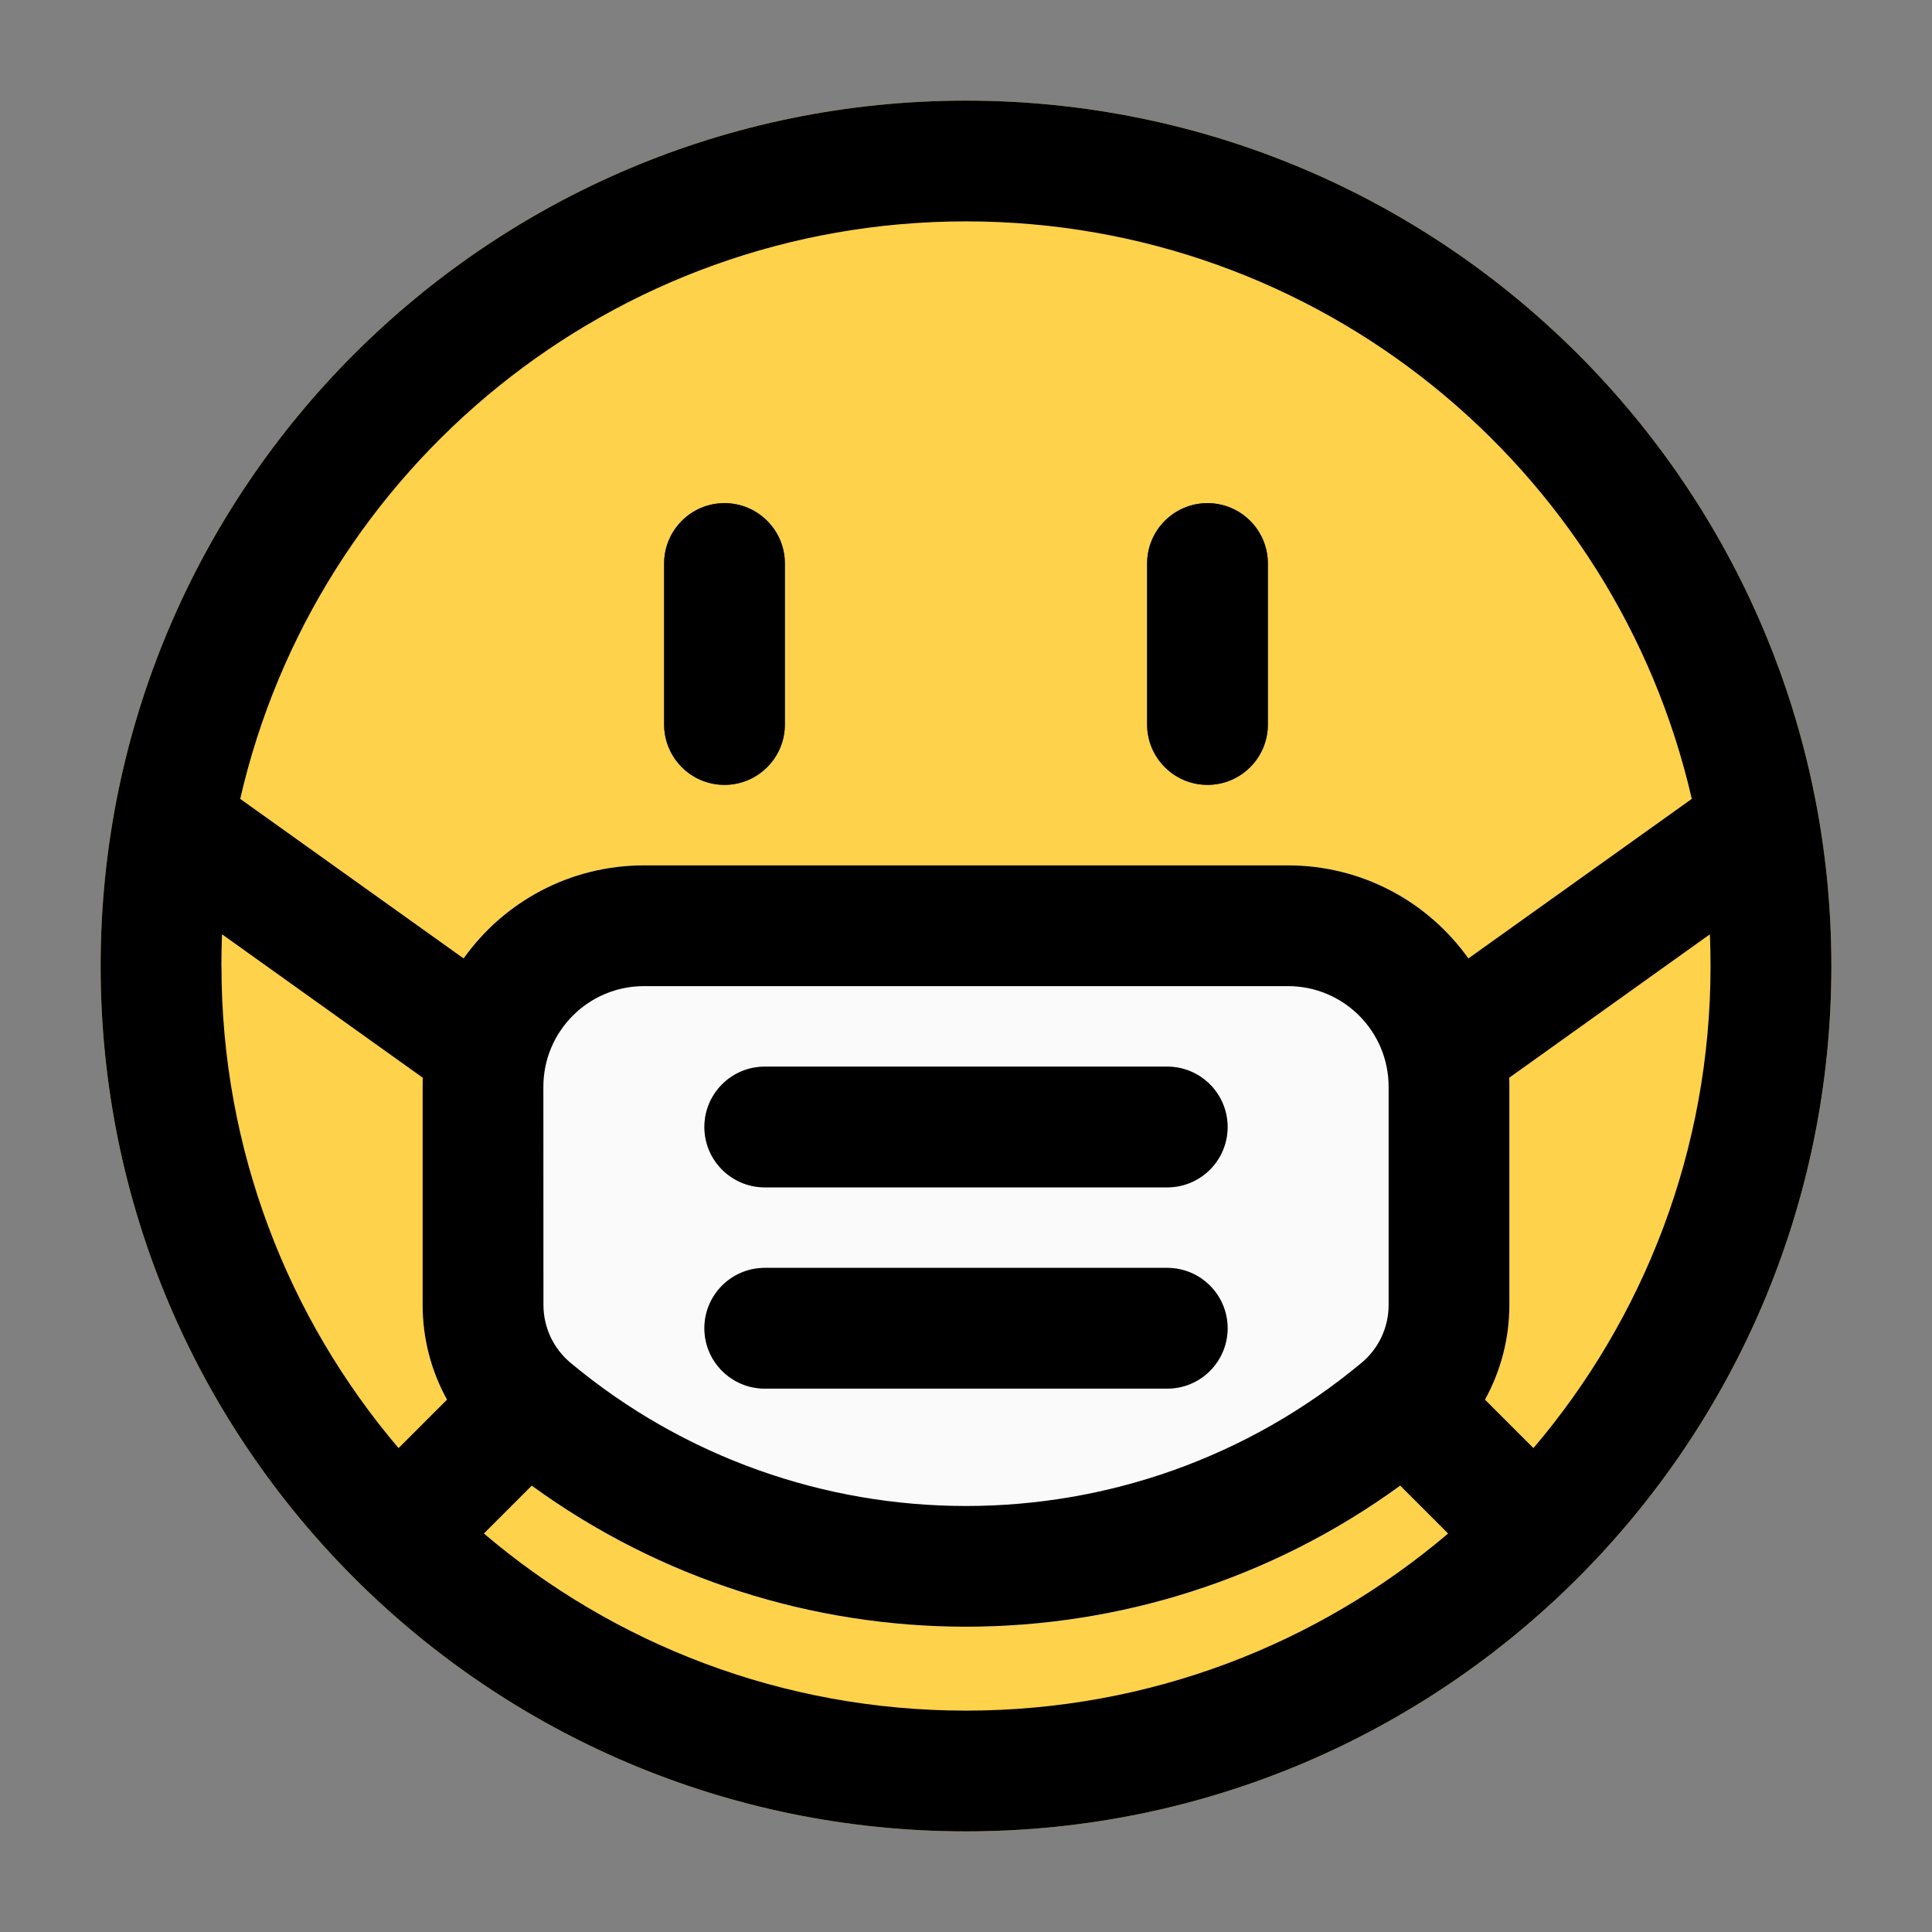 <svg fill="none" height="512" viewBox="0 0 24 24" width="512" xmlns="http://www.w3.org/2000/svg"><rect x="0" y="0" width="24" height="24" fill="#808080" stroke="none"/><g clip-rule="evenodd" fill-rule="evenodd"><path d="m12 1.25c-5.937 0-10.75 4.813-10.75 10.75 0 5.937 4.813 10.75 10.75 10.75 5.937 0 10.75-4.813 10.75-10.75 0-5.937-4.813-10.75-10.75-10.75z" fill="#ffd24b"/><path d="m9 6.25c.414 0 .75.336.75.75v2c0 .414-.336.75-.75.75s-.75-.336-.75-.75v-2c0-.414.336-.75.75-.75z" fill="#354d58"/><path d="m15 6.25c.414 0 .75.336.75.75v2c0 .414-.336.75-.75.75s-.75-.336-.75-.75v-2c0-.414.336-.75.75-.75z" fill="#354d58"/><path d="m8 10.75c-1.519 0-2.75 1.231-2.75 2.75v2.711c0 .723.321 1.408.876 1.871 3.403 2.836 8.345 2.836 11.748 0 .555-.463.876-1.148.876-1.871v-2.711c0-1.519-1.231-2.75-2.75-2.75h-4z" fill="#fafafa"/><path d="m8.75 14c0-.414.336-.75.75-.75h5c.414 0 .75.336.75.75s-.336.75-.75.75h-5c-.414 0-.75-.336-.75-.75z" fill="#bcbcbc"/><path d="m8.75 16.5c0-.414.336-.75.75-.75h5c.414 0 .75.336.75.75s-.336.75-.75.75h-5c-.414 0-.75-.336-.75-.75z" fill="#bcbcbc"/></g><path d="m9.75 7c0-.414-.336-.75-.75-.75s-.75.336-.75.75v2c0 .414.336.75.75.75s.75-.336.75-.75z" fill="#000"/><path d="m15 6.25c.414 0 .75.336.75.75v2c0 .414-.336.75-.75.75s-.75-.336-.75-.75v-2c0-.414.336-.75.75-.75z" fill="#000"/><path d="m8.75 14c0-.414.336-.75.75-.75h5c.414 0 .75.336.75.75s-.336.75-.75.75h-5c-.414 0-.75-.336-.75-.75z" fill="#000"/><path d="m9.5 15.75c-.414 0-.75.336-.75.75s.336.75.75.75h5c.414 0 .75-.336.75-.75s-.336-.75-.75-.75z" fill="#000"/><path clip-rule="evenodd" d="m12 1.25c-5.937 0-10.75 4.813-10.75 10.75 0 5.937 4.813 10.75 10.75 10.75 5.937 0 10.75-4.813 10.75-10.75 0-5.937-4.813-10.75-10.75-10.75zm-9.25 10.75c0-.132.003-.263.008-.394l2.494 1.782c-.002.037-.002.075-.002.112v2.711c0 .416.106.82.303 1.176l-.602.602c-1.372-1.614-2.2-3.705-2.2-5.989zm3.009-.094-2.775-1.982c.942-4.109 4.621-7.174 9.016-7.174 4.395 0 8.074 3.065 9.016 7.174l-2.775 1.982c-.498-.7-1.317-1.156-2.241-1.156h-8c-.925 0-1.743.456-2.241 1.156zm12.989 1.482c.002.037.002.075.002.112v2.711c0 .416-.106.82-.303 1.176l.602.602c1.372-1.614 2.2-3.705 2.2-5.989 0-.132-.003-.263-.008-.394zm-12.142 5.067-.595.595c1.614 1.372 3.705 2.2 5.989 2.2 2.284 0 4.375-.828 5.989-2.2l-.595-.595c-3.212 2.337-7.577 2.337-10.789 0zm.144-4.955c0-.69.56-1.25 1.25-1.25h8c.69 0 1.25.56 1.25 1.25v2.711c0 .278-.123.541-.336.718-2.846 2.372-6.981 2.372-9.827 0-.213-.178-.336-.441-.336-.718z" fill="#000" fill-rule="evenodd"/></svg>
